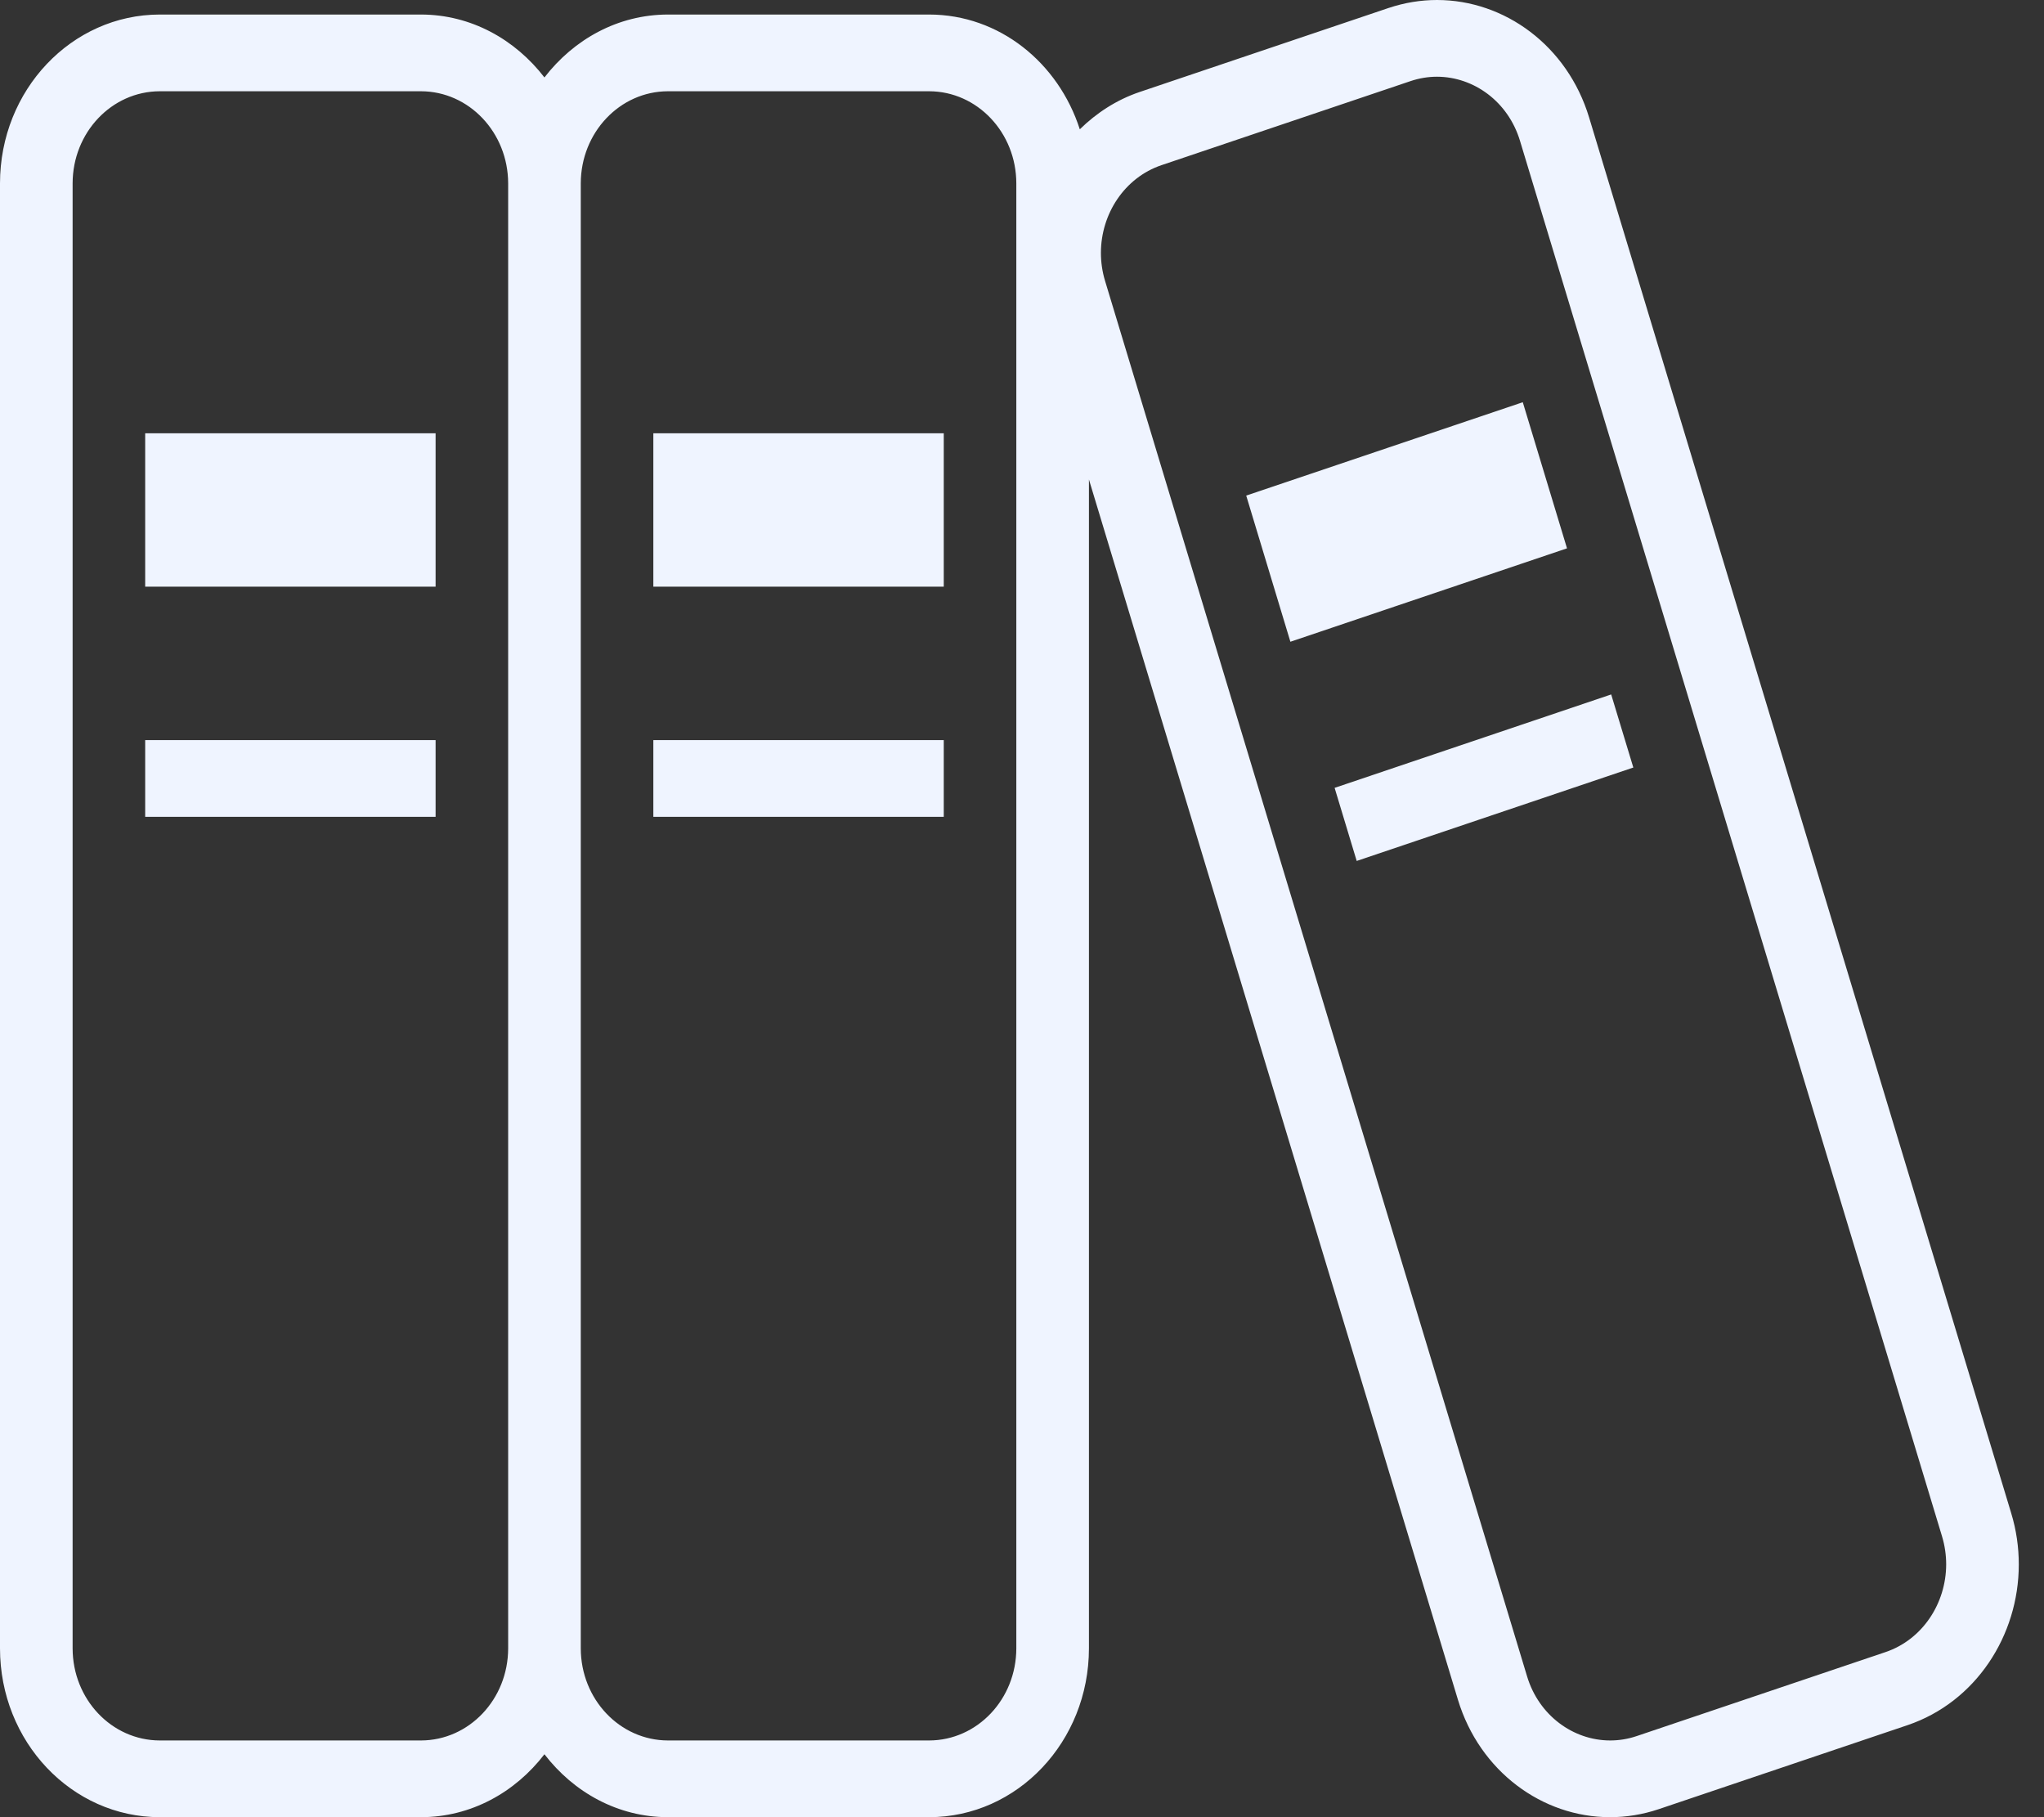 <svg width="36" height="32" viewBox="0 0 36 32" fill="none" xmlns="http://www.w3.org/2000/svg">
<rect x="0" y="0" width="36" height="32" fill="#333333" stroke="none"/>
<path d="M7.672 13.033H2.557V14.384H7.672V13.033Z" fill="#EFF4FF"/>
<path d="M7.672 7.63H2.557V10.331H7.672V7.63Z" fill="#EFF4FF"/>
<path d="M16.622 13.033H11.507V14.384H16.622V13.033Z" fill="#EFF4FF"/>
<path d="M16.622 7.63H11.507V10.331H16.622V7.63Z" fill="#EFF4FF"/>
<path d="M35.421 26.642L27.988 2.068C27.606 0.806 26.502 0 25.309 0C25.026 0 24.737 0.046 24.453 0.142L24.452 0.142L20.069 1.621C19.663 1.759 19.311 1.99 19.018 2.277C18.641 1.105 17.602 0.257 16.365 0.256L11.764 0.256C10.882 0.257 10.105 0.694 9.589 1.364C9.073 0.694 8.296 0.257 7.415 0.256L2.814 0.256C1.26 0.257 0 1.587 0 3.229L0 29.027C0 30.67 1.26 31.999 2.814 32H7.415C8.296 31.999 9.073 31.563 9.589 30.892C10.105 31.563 10.882 31.999 11.764 32H16.365C17.919 31.999 19.178 30.67 19.179 29.027V8.444L25.678 29.932C26.061 31.195 27.166 32.001 28.358 32C28.642 32 28.932 31.954 29.214 31.859L33.598 30.379C34.793 29.974 35.556 28.808 35.556 27.549C35.556 27.248 35.513 26.942 35.421 26.642ZM8.95 29.027C8.949 29.923 8.262 30.647 7.415 30.649H2.814C1.966 30.647 1.28 29.923 1.279 29.027L1.279 3.229C1.28 2.334 1.966 1.609 2.814 1.607L7.415 1.607C8.262 1.609 8.948 2.334 8.95 3.229V29.027ZM17.9 29.027C17.899 29.923 17.212 30.647 16.365 30.649H11.764C10.916 30.647 10.23 29.923 10.229 29.027V3.229C10.23 2.334 10.916 1.609 11.764 1.607L16.365 1.607C17.212 1.609 17.899 2.334 17.9 3.229V29.027ZM33.208 29.093L28.826 30.572C28.669 30.625 28.512 30.649 28.358 30.649C27.709 30.648 27.104 30.21 26.896 29.521L19.463 4.947C19.413 4.781 19.39 4.616 19.39 4.453C19.39 3.767 19.806 3.128 20.458 2.908L24.841 1.429H24.841C24.998 1.376 25.155 1.351 25.309 1.351C25.958 1.352 26.563 1.79 26.771 2.48L34.204 27.054C34.254 27.22 34.277 27.385 34.277 27.549C34.276 28.233 33.861 28.873 33.208 29.093Z" fill="#EFF4FF"/>
<path d="M24.452 0.142C24.453 0.142 24.453 0.142 24.454 0.142L24.527 0.117L24.452 0.142Z" fill="#EFF4FF"/>
<path d="M23.506 13.874L23.895 15.161L28.767 13.516L28.377 12.229L23.506 13.874Z" fill="#EFF4FF"/>
<path d="M26.82 7.083L21.949 8.727L22.727 11.301L27.599 9.656L26.82 7.083Z" fill="#EFF4FF"/>
</svg>

